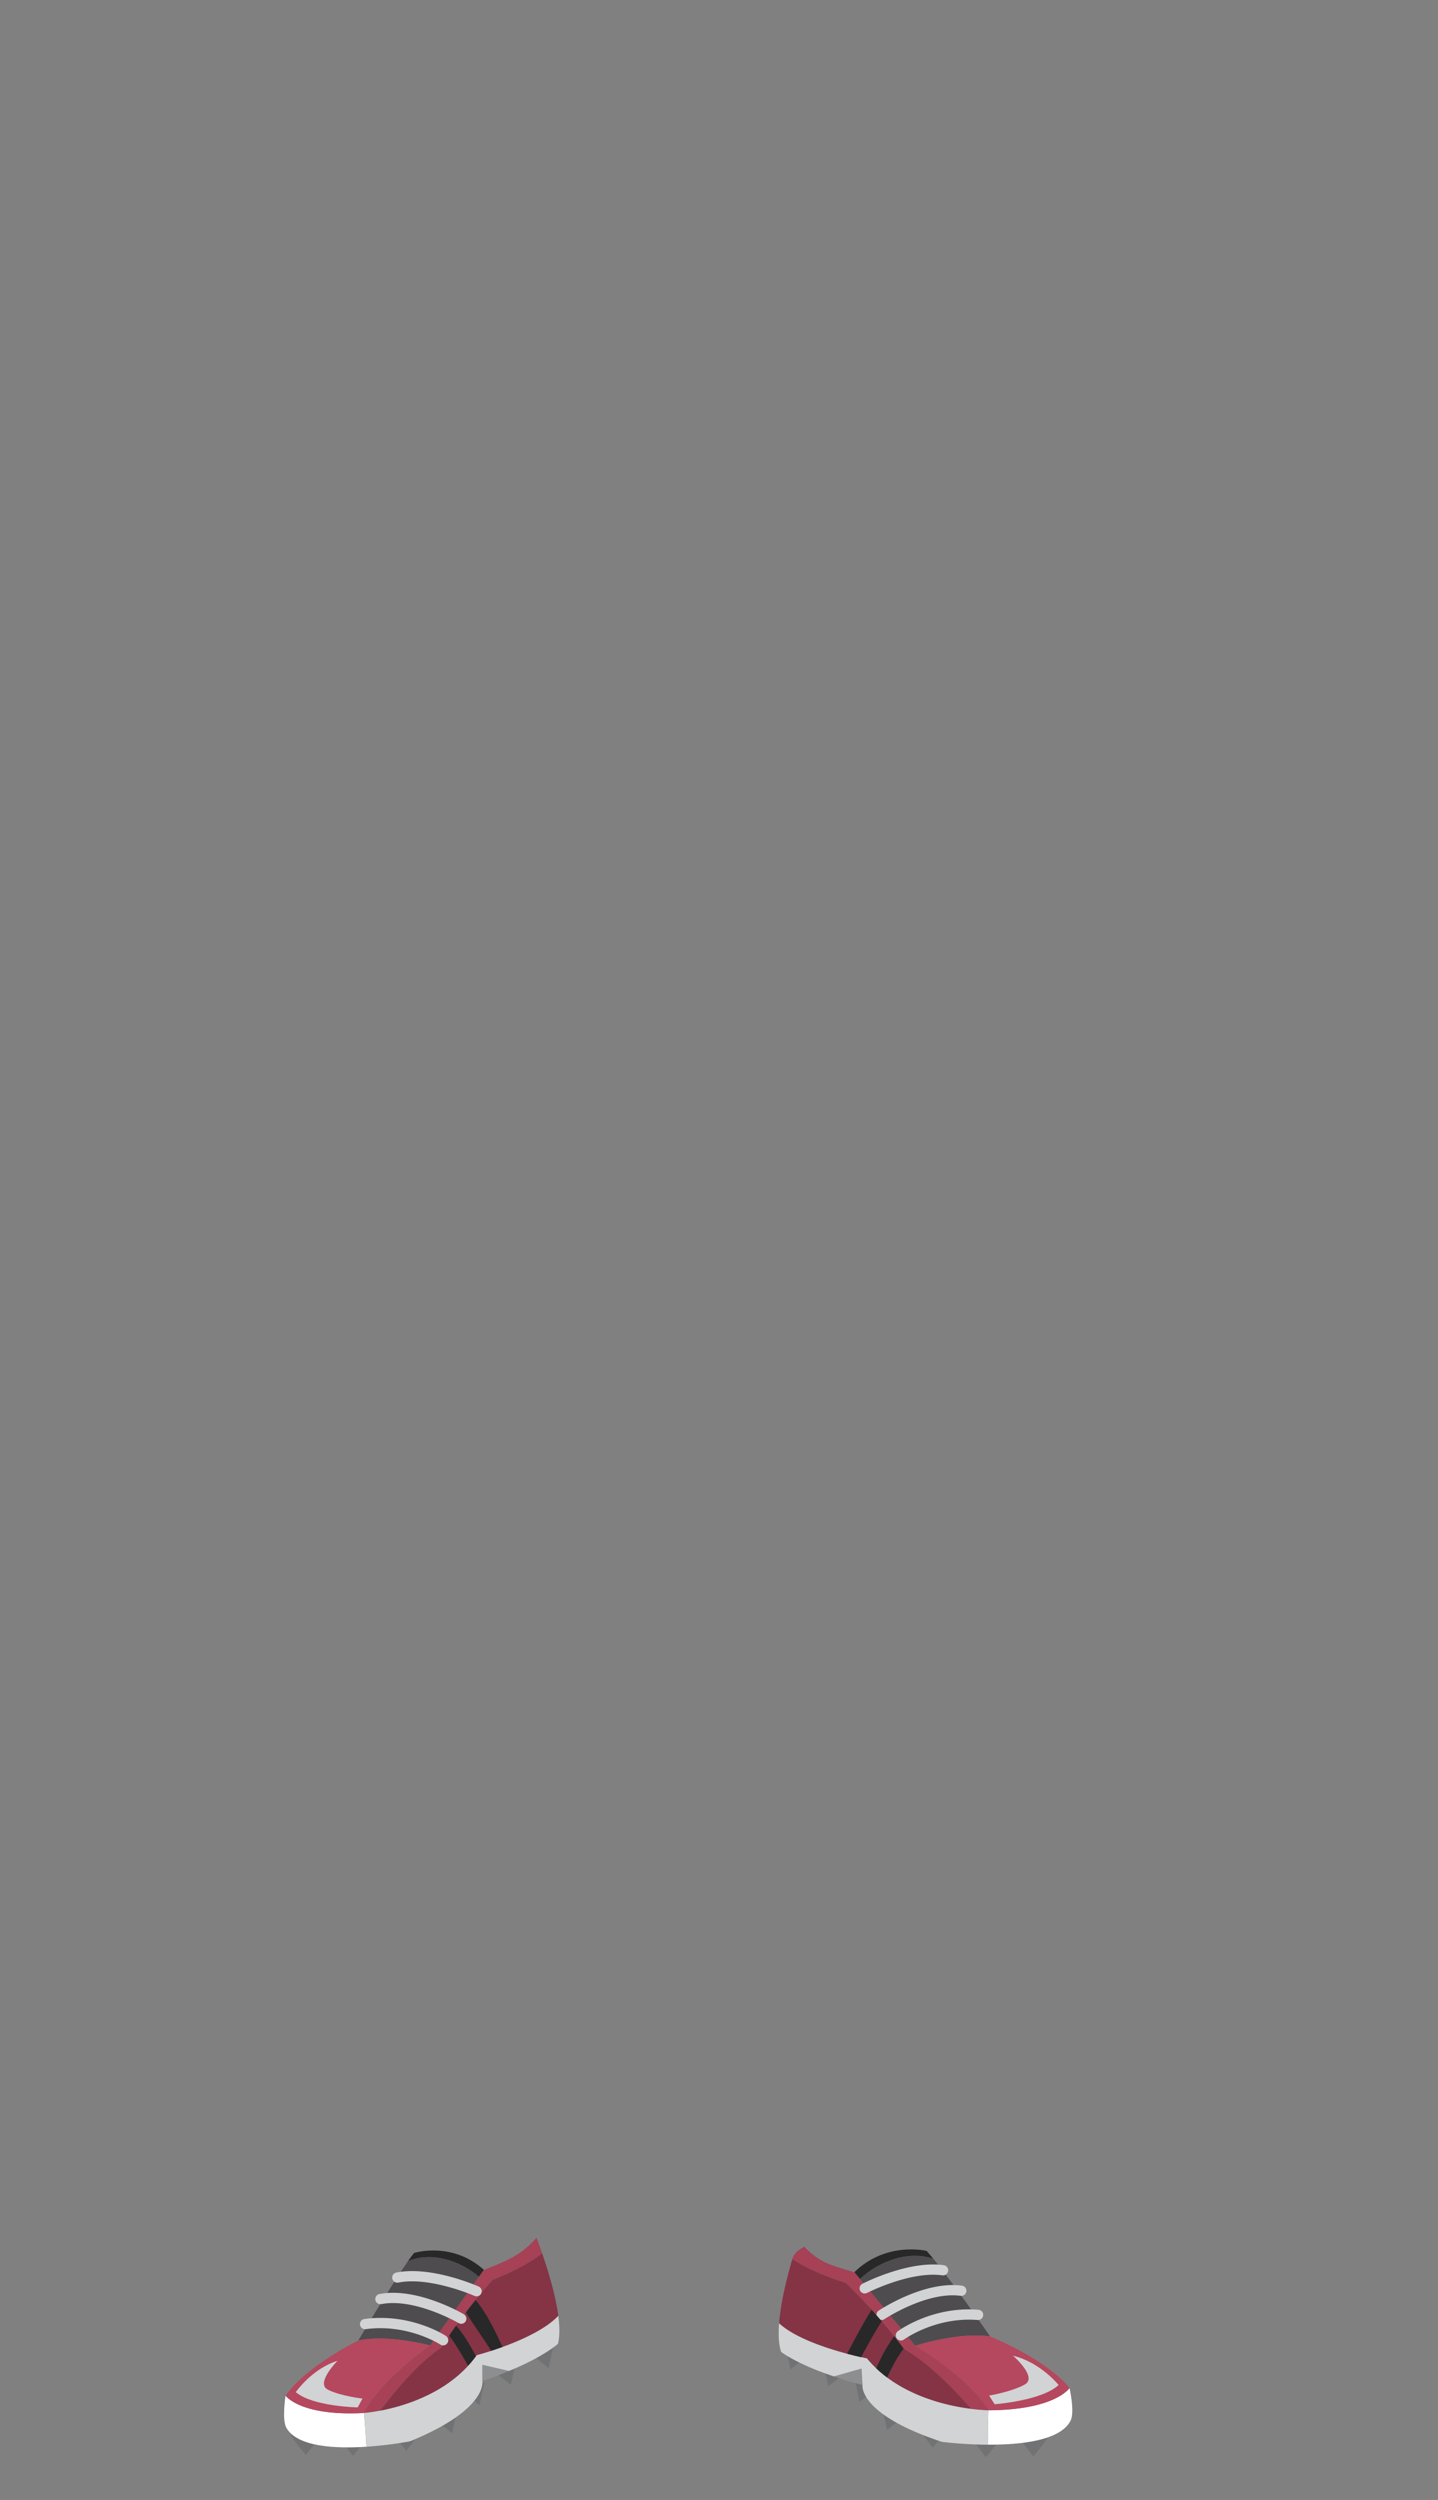 <svg xmlns="http://www.w3.org/2000/svg" width="1262.35" height="2193.94" viewBox="0 0 1262.35 2193.94"><rect x="0" y="0" width="1262.35" height="2193.94" fill="#808080" stroke="none"/><title>2_men_shoes_9</title><g id="Layer_2" data-name="Layer 2"><g id="Layer_148" data-name="Layer 148"><g id="_2_men_shoes_9" data-name="2_men_shoes_9"><rect width="1262.35" height="2193.94" fill="none"/><path d="M920.53,2137.47c0,2.12-13.41,18.35-13.41,18.35L895.82,2141Z" fill="#717273"/><path d="M878.88,2138.18c0,2.11-13.41,18.35-13.41,18.35l-11.29-14.82Z" fill="#717273"/><path d="M832.29,2129.71c0,2.11-13.41,18.35-13.41,18.35l-11.29-14.82Z" fill="#717273"/><path d="M799.12,2114.88c0,2.12-20.47,17.65-20.47,17.65l-4.24-19.77Z" fill="#717273"/><path d="M775.12,2090.18c0,2.11-20.47,17.64-20.47,17.64l-4.24-19.76Z" fill="#717273"/><path d="M747.59,2076.53c0,2.12-20.47,17.65-20.47,17.65l-4.24-19.77Z" fill="#717273"/><path d="M714.41,2061.71c0,2.11-20.47,17.64-20.47,17.64l-4.23-19.76Z" fill="#717273"/><path d="M255.06,2136.24c0,2.11,13.41,18.35,13.41,18.35l11.29-14.83Z" fill="#717273"/><path d="M296.71,2136.94c0,2.12,13.41,18.35,13.41,18.35l11.29-14.82Z" fill="#717273"/><path d="M343.29,2132.47c0,2.12,13.42,18.35,13.42,18.35L368,2136Z" fill="#717273"/><path d="M376.47,2117.65c0,2.11,20.47,17.64,20.47,17.64l4.24-19.76Z" fill="#717273"/><path d="M400.47,2092.94c0,2.12,20.47,17.65,20.47,17.65l4.24-19.77Z" fill="#717273"/><path d="M428,2075.29c0,2.12,20.47,17.65,20.47,17.65l4.24-19.76Z" fill="#717273"/><path d="M461.18,2060.47c0,2.12,20.47,17.65,20.47,17.65l4.23-19.77Z" fill="#717273"/><path d="M358.11,1984.43c-16.36,23.4-43.58,69.57-43.58,69.57,26.12-5.65,63,4.35,63,4.35l42.93-60.22C403.52,1983.42,378.17,1975.71,358.11,1984.43Z" fill="#4e4c4f"/><path d="M363.41,1977.18c-1.57,2-3.36,4.47-5.3,7.25,20.06-8.72,45.41-1,62.35,13.7l4.36-6.13C396.59,1966.59,363.41,1977.18,363.41,1977.18Z" fill="#282829"/><path d="M471,1963.76c-13.33,15.54-27.24,20.84-46.18,28.24l-47.29,66.35s-40.94,27.53-58.59,59.3a132.9,132.9,0,0,0,14.75-2.08c15.79-20.37,32.56-40.71,53.63-55.35a461.44,461.44,0,0,1,45.18-59.48c-3,1.18-5.95,2.33-8.91,3.44,3-1.11,5.94-2.26,8.91-3.44,1.36-1.52,2.71-3.06,4.09-4.56-1.38,1.5-2.73,3-4.09,4.56,15.14-6,30.27-13.17,43.44-23.18C473.36,1970.07,471.37,1964.89,471,1963.76Z" fill="#a64156"/><path d="M318.94,2117.65c-55.76,2.82-68.23-15.24-68.23-15.24s-3.45,21,.7,28.24c9.58,16.77,43,18.35,70.27,16.56-.58-9.86-1.25-19.82-2.15-29.61Z" fill="#fff"/><path d="M318.94,2117.65c17.65-31.77,58.59-59.3,58.59-59.3s-36.88-10-63-4.35c0,0-45.68,22.24-63.82,48.41C250.71,2102.41,263.18,2120.47,318.94,2117.65Z" fill="#b5475e"/><path d="M423.41,2089.41c11.15-3.23,15.53-5.51,23.39-8.7l-23.39-5.42Z" fill="#8d8e8f"/><path d="M490.08,2032.24c-19.78,21.16-71.61,34.58-71.61,34.58-31.36,44-92.35,50.24-98.94,50.78.9,9.79,1.57,19.75,2.15,29.61a341.17,341.17,0,0,0,38.2-4.74c69.18-28.23,63.53-53.06,63.53-53.06v-14.12l23.39,5.42c30-12.14,43-23.77,43-23.77C491.49,2050.37,491.33,2041.68,490.08,2032.24Z" fill="#d1d3d4"/><path d="M259.65,2099.29s14.11-20.47,36.7-27.53c0,0-19.76,19.77-8.47,25.42s30.36,7.76,30.36,7.76l-4.24,7.77S274.47,2112,259.65,2099.29Z" fill="#d1d3d4"/><path d="M819.43,1982.4c18.51,22.77,49.74,68,49.74,68-27.7-4.15-65.76,8.22-65.76,8.22l-48.51-58.54C771.79,1984.13,797.9,1974.76,819.43,1982.4Z" fill="#4e4c4f"/><path d="M813.45,1975.36c1.76,2,3.78,4.35,6,7-21.53-7.64-47.64,1.73-64.53,17.67l-4.94-6C778.06,1966.62,813.45,1975.36,813.45,1975.36Z" fill="#282829"/><path d="M705.76,1971.53c14.88,15,23.92,16.22,44.2,22.59l53.45,64.49s44.51,25.47,64.86,56.65a141.61,141.61,0,0,1-15.58-1.22c-17.73-19.72-36.5-39.35-59.43-52.94a471.89,471.89,0,0,0-50.83-57.65q4.79,1.54,9.54,3-4.76-1.42-9.54-3c-1.52-1.46-3-2.93-4.55-4.38,1.53,1.45,3,2.92,4.55,4.38-16.21-5.19-32.49-11.54-46.88-20.89C697.82,1974.79,705.44,1972.69,705.76,1971.53Z" fill="#a64156"/><path d="M432.5,2000.74a461.44,461.44,0,0,0-45.18,59.48c-21.07,14.64-37.84,35-53.63,55.35,21.49-4.1,61.38-15.89,84.78-48.75,0,0,51.83-13.42,71.61-34.58-2.49-18.9-9.35-40.78-14.14-54.68C462.77,1987.57,447.64,1994.72,432.5,2000.74Z" fill="#853445"/><path d="M793.26,2061.1a471.89,471.89,0,0,0-50.83-57.65c-16.21-5.19-32.49-11.54-46.88-20.89-4.21,14.39-10.11,37-11.62,56.35,22,20.29,77.07,30.78,77.07,30.78,26.44,31.93,68.94,41.49,91.69,44.35C835,2094.32,816.19,2074.69,793.26,2061.1Z" fill="#853445"/><path d="M868.27,2115.26c58.6-.5,70.61-19.58,70.61-19.58s4.84,21.08.91,28.7c-9.06,17.6-44,21.22-72.67,21,0-10,.16-20.19.53-30.18Z" fill="#fff"/><path d="M868.27,2115.26c-20.35-31.18-64.86-56.65-64.86-56.65s38.06-12.37,65.76-8.22c0,0,49.17,19.82,69.71,45.29C938.88,2095.68,926.87,2114.76,868.27,2115.26Z" fill="#b5475e"/><path d="M757.14,2092.91c-11.87-2.6-16.59-4.66-25-7.42l24.2-6.91Z" fill="#8d8e8f"/><path d="M683.93,2038.91c22,20.29,77.07,30.78,77.07,30.78,35.44,42.8,99.72,45.4,106.65,45.56-.37,10-.49,20.14-.53,30.18a367.88,367.88,0,0,1-40.3-2.5c-74.14-24.48-69.68-50-69.68-50l-.82-14.33-24.2,6.91C700,2075,685.71,2064,685.71,2064,683.52,2057.39,683.18,2048.56,683.93,2038.91Z" fill="#d1d3d4"/><path d="M929.33,2093.05s-16-19.93-40.08-25.73c0,0,21.87,18.87,10.37,25.29s-31.35,9.71-31.35,9.71l4.89,7.63S914.54,2106.84,929.33,2093.05Z" fill="#d1d3d4"/><path d="M394.29,2049.64c6.27,8.44,11.49,17.47,16.6,26.51a97.11,97.11,0,0,0,6.91-8.42c-5.09-9.48-10.35-18.9-17.48-26.74Q397.26,2045.28,394.29,2049.64Z" fill="#282829"/><path d="M408.93,2029.33c7.21,11.54,15.15,22.33,22.21,33.72,3-1,6.37-2.11,10-3.42-6.8-14.58-13.6-29.25-23.63-41.17Q413.14,2023.83,408.93,2029.33Z" fill="#282829"/><path d="M790.83,2054a4.51,4.51,0,0,1-2.69-8.12c1.23-.9,30.42-22.15,70.81-18.87a4.5,4.5,0,1,1-.73,9c-36.91-3-64.45,16.94-64.72,17.14A4.52,4.52,0,0,1,790.83,2054Z" fill="#d1d3d4"/><path d="M773.89,2036a4.5,4.5,0,0,1-2.5-8.25c1.61-1.07,39.9-26.3,73-21.89a4.5,4.5,0,1,1-1.19,8.92c-29.74-4-66.43,20.22-66.79,20.46A4.51,4.51,0,0,1,773.89,2036Z" fill="#d1d3d4"/><path d="M759.06,2012.74a4.51,4.51,0,0,1-2.06-8.51c1.66-.85,40.81-20.72,71.52-16.33a4.5,4.5,0,1,1-1.27,8.91c-27.87-4-65.76,15.23-66.14,15.43A4.43,4.43,0,0,1,759.06,2012.74Z" fill="#d1d3d4"/><path d="M389,2058.27a4.48,4.48,0,0,1-2.46-.74h0c-.28-.19-28.89-18.54-65.59-13.47a4.5,4.5,0,0,1-1.23-8.91c40.15-5.54,70.49,14,71.76,14.85a4.51,4.51,0,0,1-2.48,8.27Z" fill="#d1d3d4"/><path d="M404.9,2039.34a4.49,4.49,0,0,1-2.27-.62c-.38-.22-38.43-22.29-67.84-16.67a4.5,4.5,0,0,1-1.69-8.84c32.77-6.26,72.42,16.77,74.09,17.75a4.5,4.5,0,0,1-2.29,8.38Z" fill="#d1d3d4"/><path d="M418.4,2015.25a4.43,4.43,0,0,1-1.83-.39c-.39-.17-39.3-17.22-66.89-11.68a4.5,4.5,0,0,1-1.77-8.83c30.41-6.11,70.62,11.54,72.32,12.29a4.5,4.5,0,0,1-1.83,8.61Z" fill="#d1d3d4"/><path d="M765.18,2027c-7.92,12.43-14.64,25.56-21.58,38.63,5,1.32,9.27,2.32,12.32,3,5.78-10.66,11.56-21.22,18.12-31.57Q769.68,2032,765.18,2027Z" fill="#282829"/><path d="M793.26,2061.1q-4.08-5.49-8.34-10.84a145.56,145.56,0,0,0-15.7,28.19,105.73,105.73,0,0,0,9.56,8c4.13-8.9,8.63-17.69,14.56-25.32Z" fill="#282829"/></g></g></g></svg>